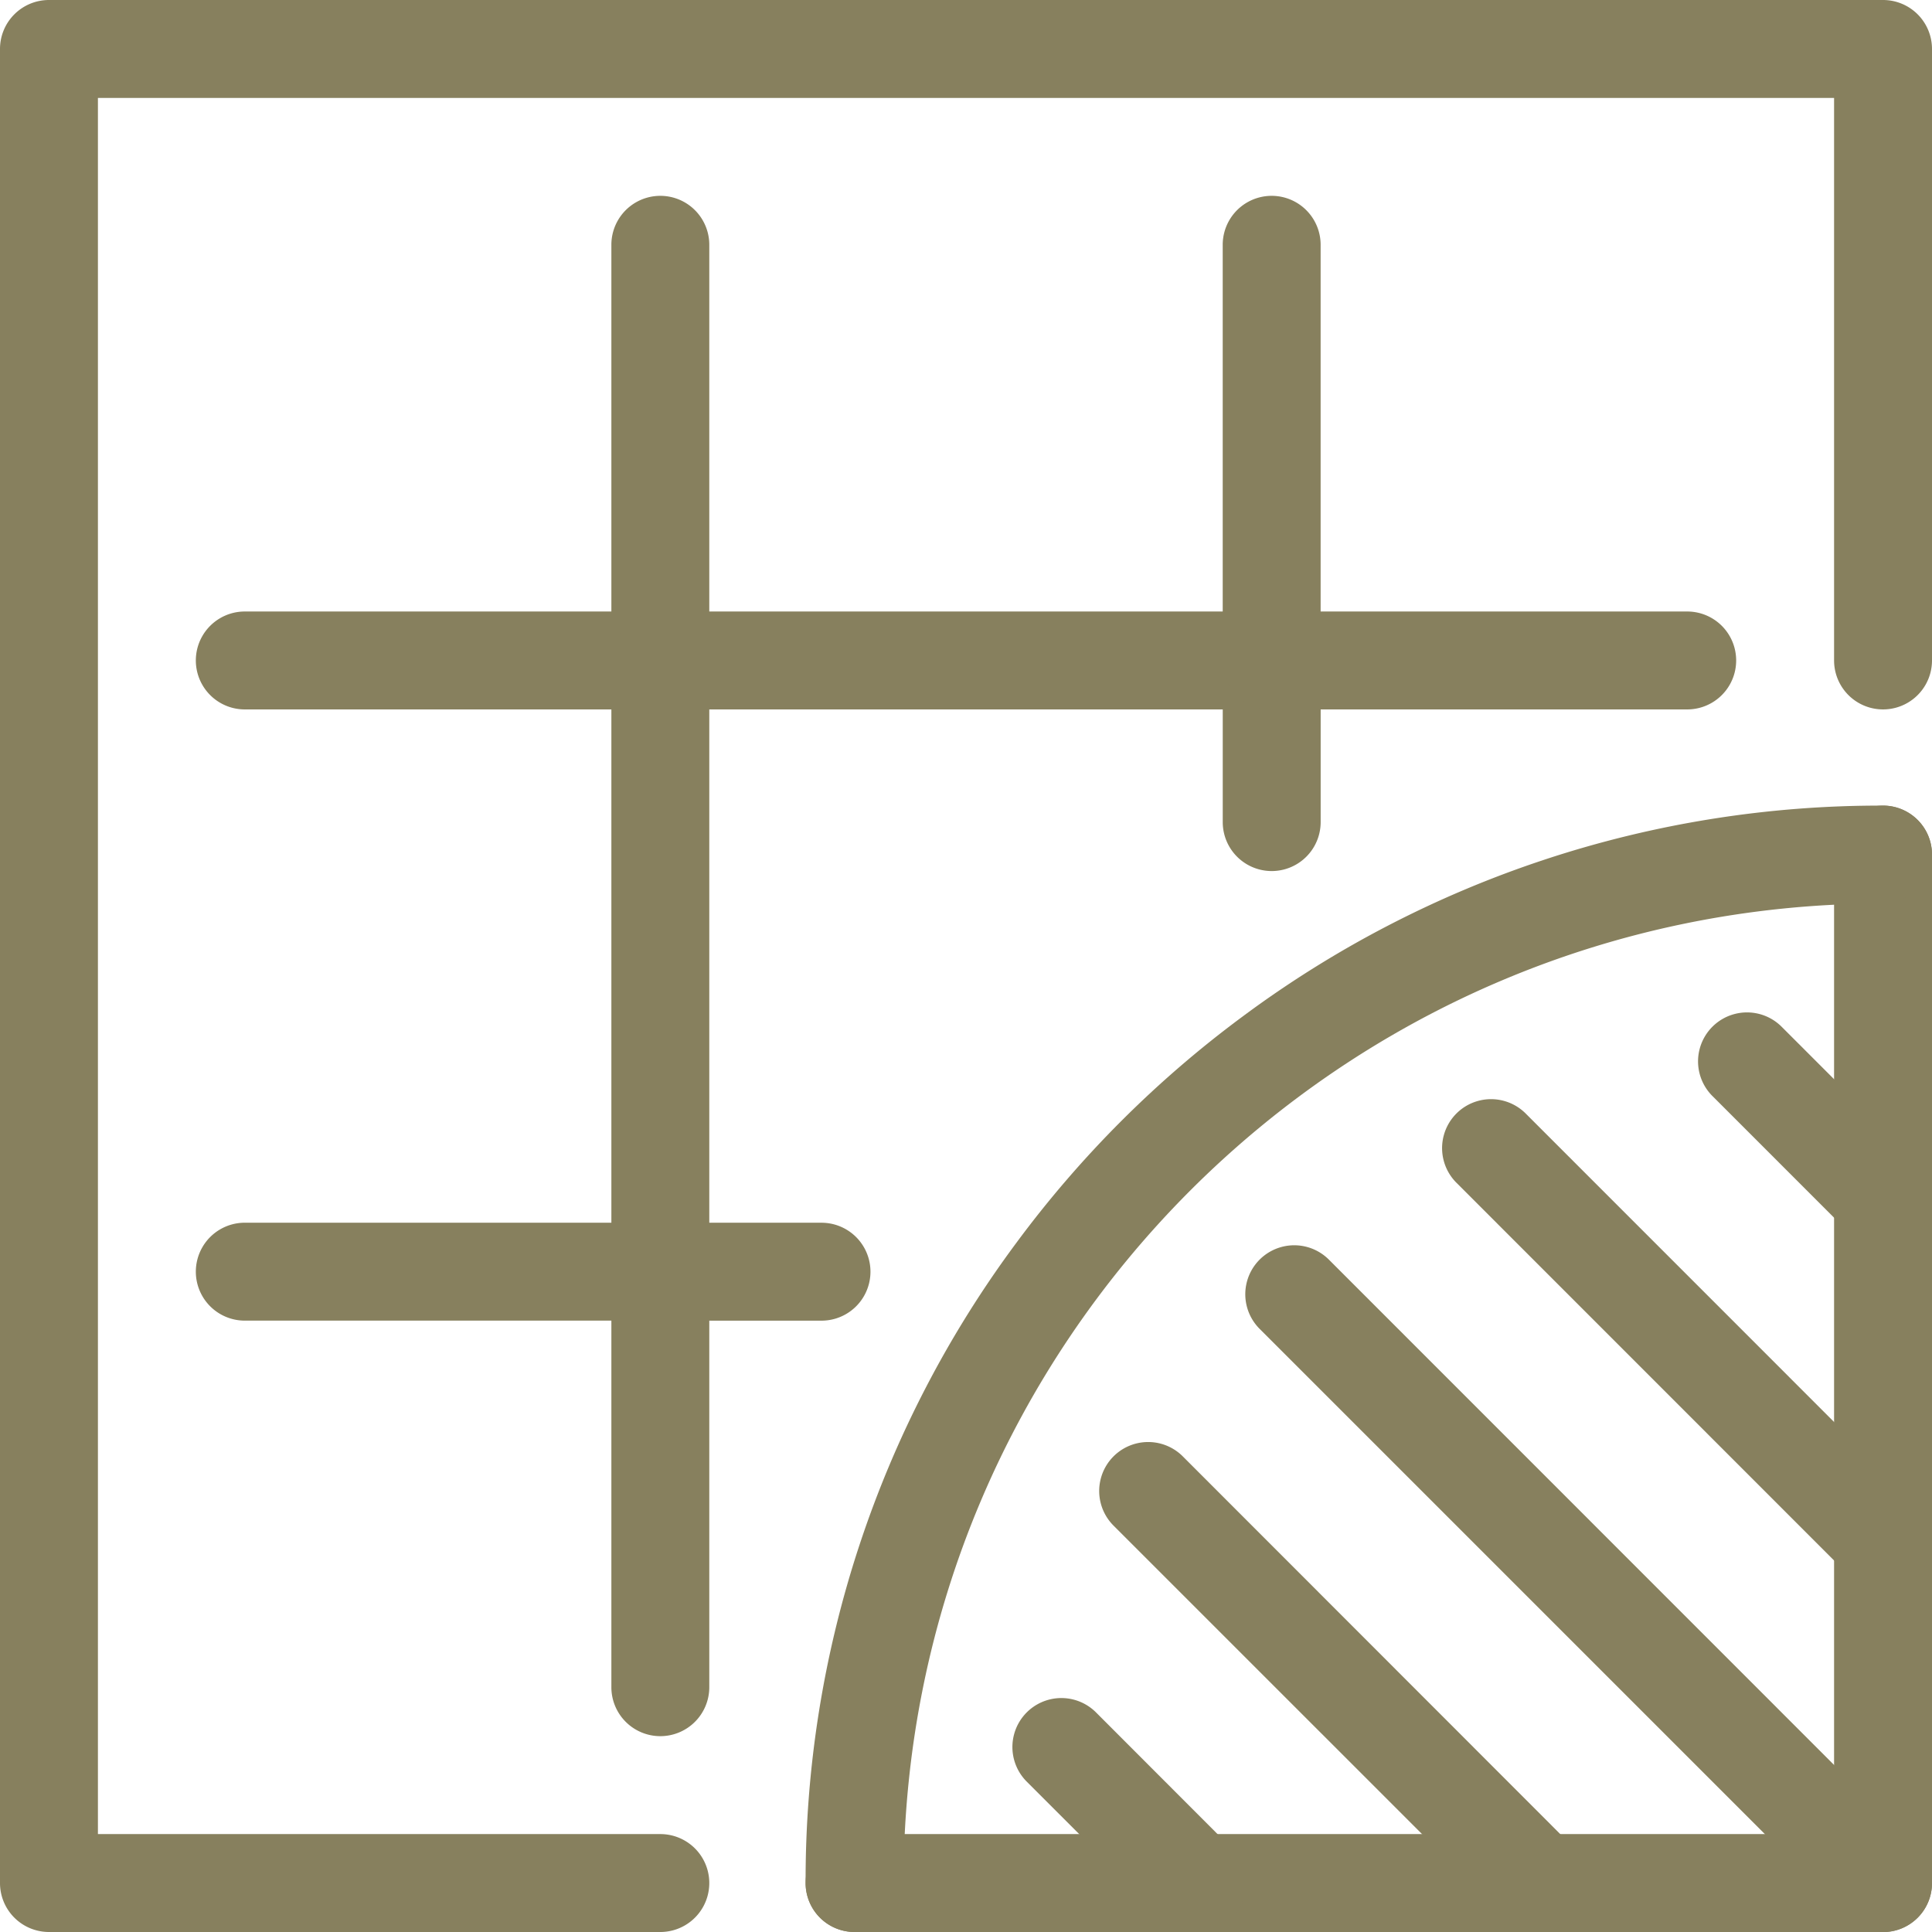 <svg xmlns="http://www.w3.org/2000/svg" width="591.92" height="591.96" viewBox="0 0 591.92 591.96">
  <g id="garden" transform="translate(-50.55 -51.65)">
    <path id="Path_2819" data-name="Path 2819" d="M252.86,269H125.55a15,15,0,1,1,0-30H237.86V126.65a15,15,0,0,1,30,0V254a15,15,0,0,1-15,15Z" fill="#87805e"/>
    <path id="Path_2820" data-name="Path 2820" d="M252.86,583.57a15,15,0,0,1-15-15V456.26H125.55a15,15,0,1,1,0-30H252.86a15,15,0,0,1,15,15V568.57a15,15,0,0,1-15,15Z" fill="#87805e"/>
    <path id="Path_2821" data-name="Path 2821" d="M302.24,456.27H252.86a15,15,0,0,1-15-15V254a15,15,0,0,1,15-15H440.17a15,15,0,0,1,15,15v49.52a15,15,0,1,1-30,0V269H267.86V426.27h34.38a15,15,0,0,1,0,30Z" fill="#87805e"/>
    <path id="Path_2822" data-name="Path 2822" d="M567.47,269H440.16a15,15,0,0,1-15-15V126.65a15,15,0,0,1,30,0V239H567.47a15,15,0,0,1,0,30Z" fill="#87805e"/>
    <path id="Path_2823" data-name="Path 2823" d="M627.47,643.57H312.37a15,15,0,1,1,0-30h300.1V313.47a15,15,0,0,1,30,0v315.1a15,15,0,0,1-15,15Z" fill="#87805e"/>
    <path id="Path_2824" data-name="Path 2824" d="M312.37,643.57a15,15,0,0,1-15-15A327.39,327.39,0,0,1,362,432.34a331,331,0,0,1,69.24-69.24,327.46,327.46,0,0,1,196.23-64.63,15,15,0,1,1,0,30c-165.79,0-300.144,134.39-300.1,300.14a15,15,0,0,1-15,14.96Z" fill="#87805e"/>
    <path id="Path_2825" data-name="Path 2825" d="M417.4,643.57a15,15,0,0,1-10.608-4.4L365.12,597.5a15,15,0,0,1,21.22-21.21L428,618a15,15,0,0,1-10.61,25.61Z" fill="#87805e"/>
    <path id="Path_2826" data-name="Path 2826" d="M522.43,643.57a14.94,14.94,0,0,1-10.6-4.4L391.71,519.06a15,15,0,0,1,21.22-21.21L533,618a15,15,0,0,1-10.61,25.61Z" fill="#87805e"/>
    <path id="Path_2827" data-name="Path 2827" d="M627.47,643.57a15,15,0,0,1-10.608-4.4L436.47,458.78a15,15,0,0,1,21.22-21.21L638.07,618a15,15,0,0,1-10.6,25.61Z" fill="#87805e"/>
    <path id="Path_2828" data-name="Path 2828" d="M627.47,538.53a15,15,0,0,1-10.61-4.39L496.75,414A15,15,0,1,1,518,392.82L638.08,512.93a15,15,0,0,1-10.61,25.6Z" fill="#87805e"/>
    <path id="Path_2829" data-name="Path 2829" d="M627.47,433.5a15,15,0,0,1-10.61-4.39l-41.67-41.67a15,15,0,0,1,21.21-21.22l41.67,41.67a15,15,0,0,1-10.6,25.61Z" fill="#87805e"/>
    <path id="Path_2830" data-name="Path 2830" d="M252.86,643.57H65.55a15,15,0,0,1-15-15V66.65a15,15,0,0,1,15-15H627.47a15,15,0,0,1,15,15V254a15,15,0,0,1-30,0V81.65H80.55V613.57H252.86a15,15,0,0,1,0,30Z" fill="#87805e"/>
  </g>
</svg>
